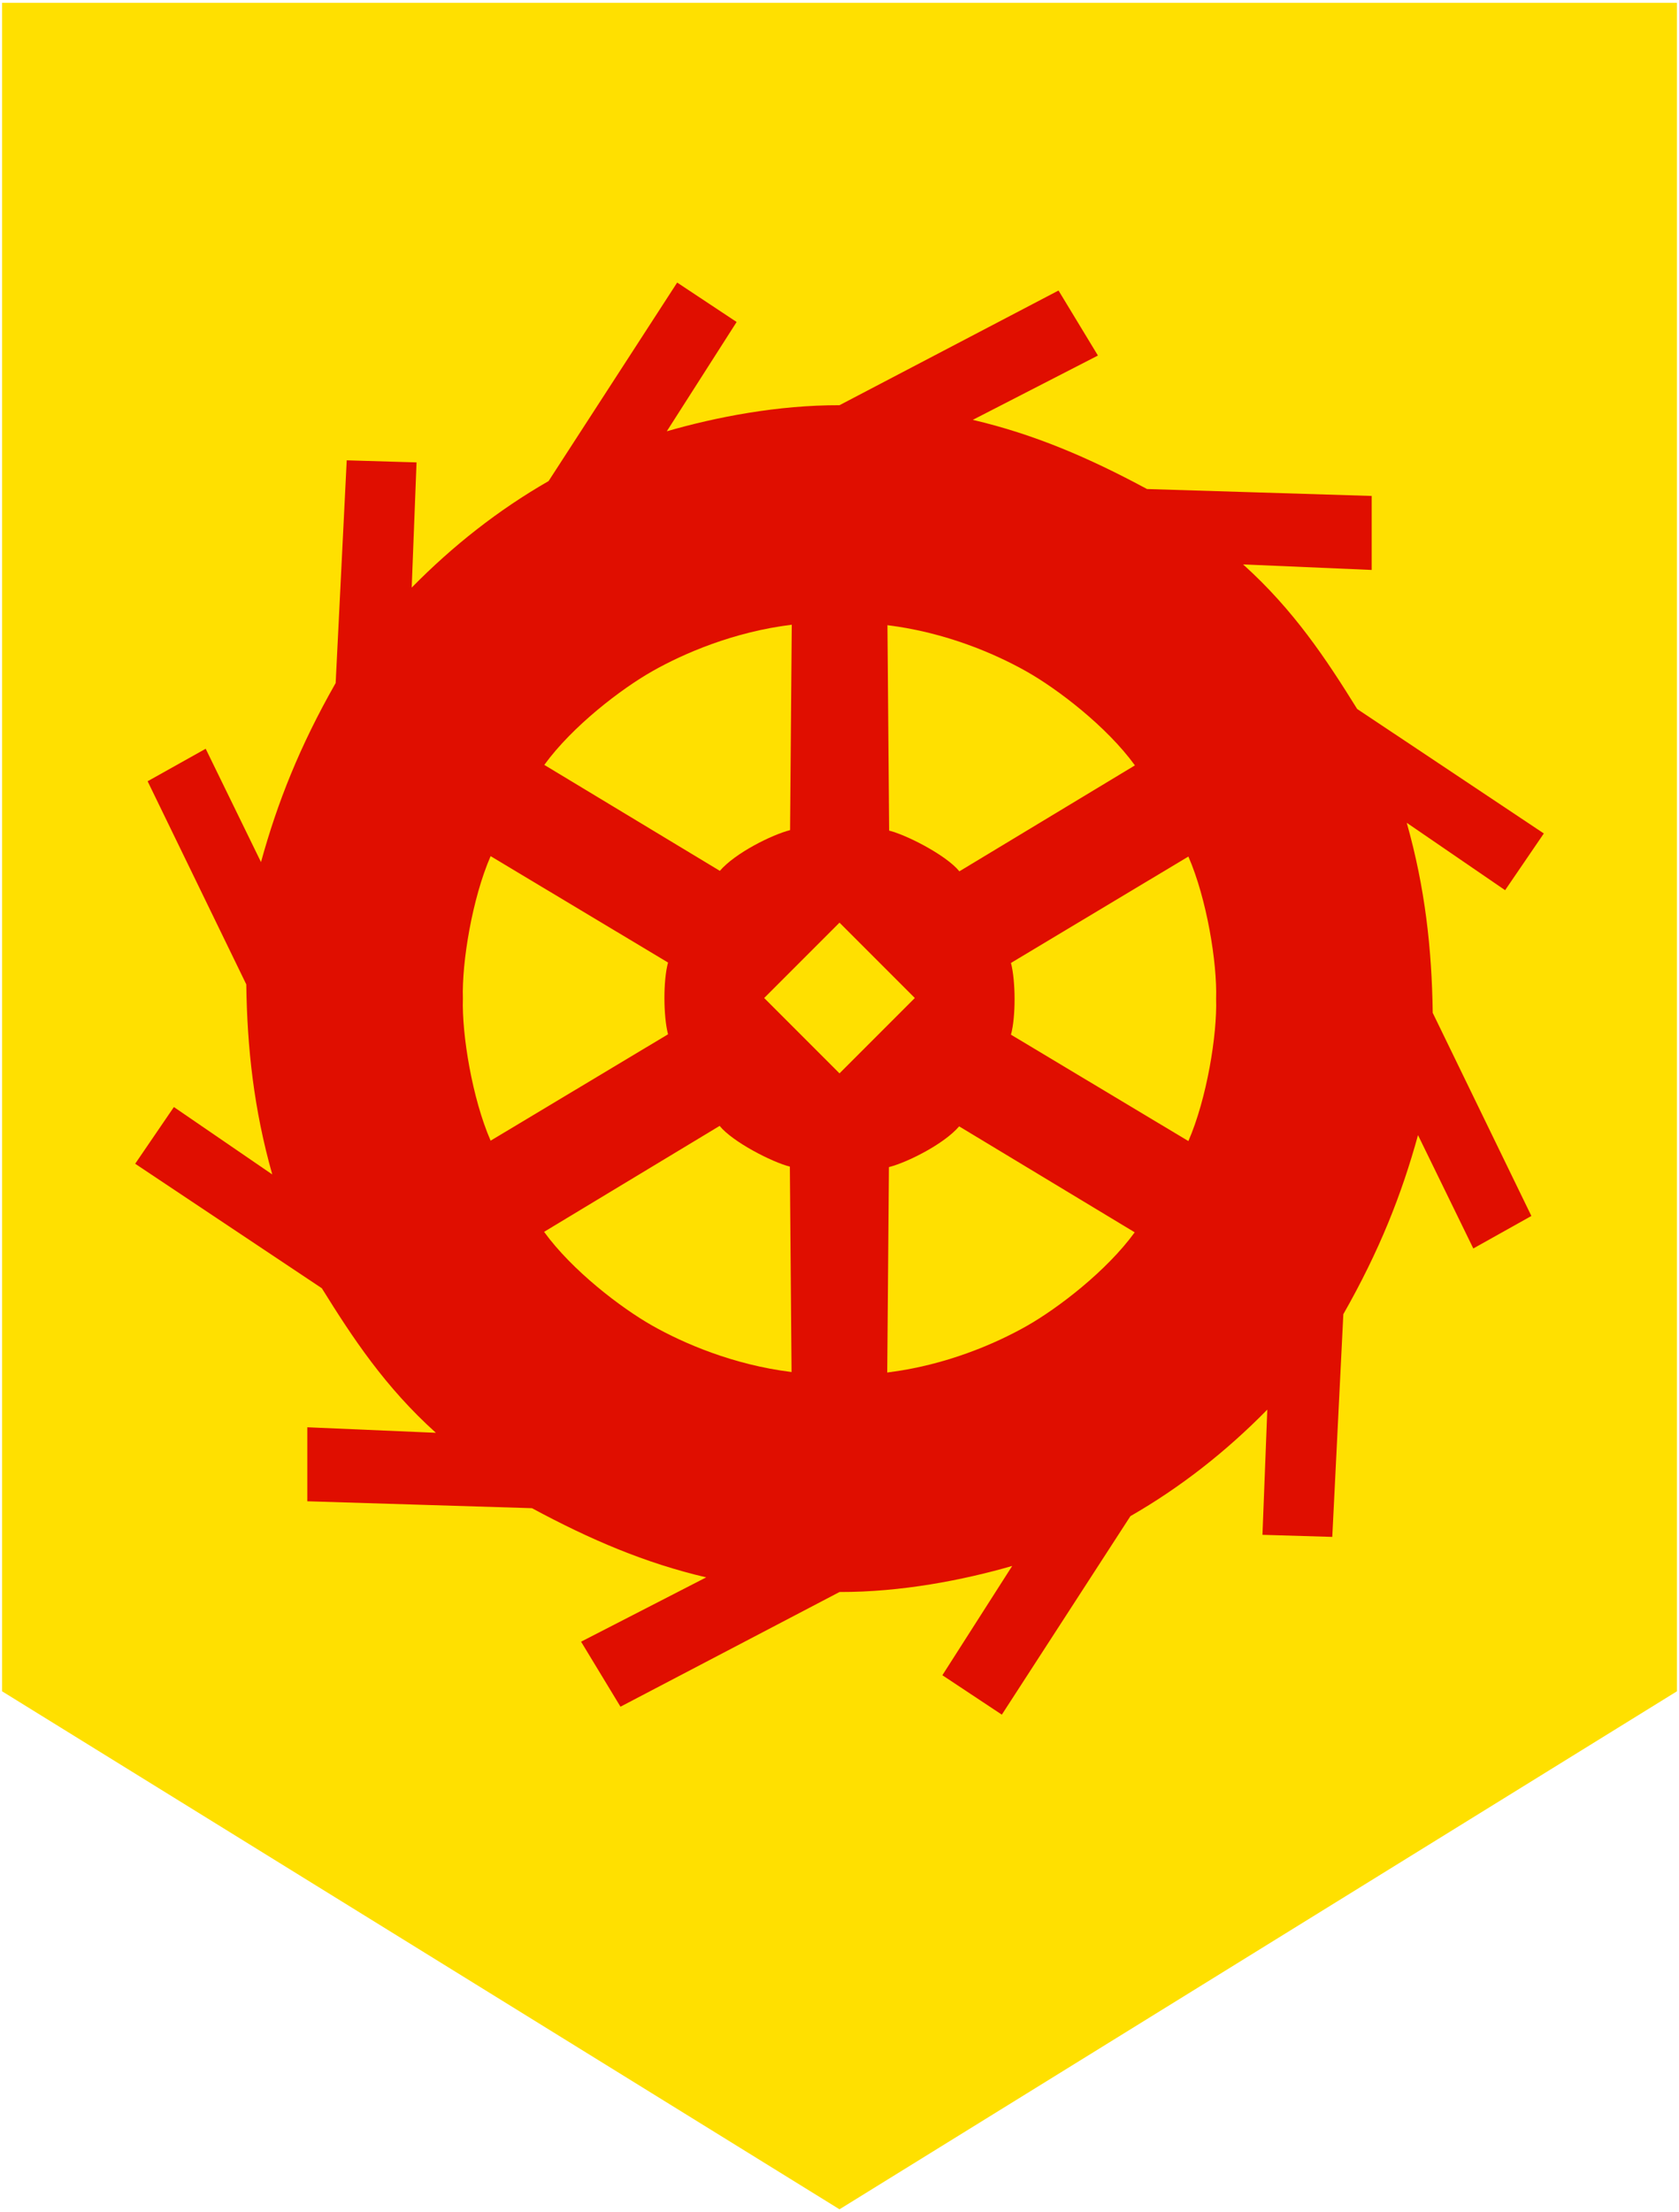 <svg width="401" height="528" viewBox="0 0 401 528" fill="none" xmlns="http://www.w3.org/2000/svg">
<g clip-path="url(#clip0)">
<path fill-rule="evenodd" clip-rule="evenodd" d="M400.5 0.673V403.741L200.5 527.392L0.5 403.741V0.673C133.833 0.673 267.167 0.673 400.5 0.673Z" fill="#FFE000"/>
<path fill-rule="evenodd" clip-rule="evenodd" d="M148.191 407.415L138.78 391.895L168.665 376.54C154.127 373.143 141.018 367.553 127.057 360.029L73.396 358.378V340.711L104.107 342.032C91.986 331.132 84.236 319.386 76.864 307.524L32.284 277.804L41.53 264.265L65.024 280.357C60.63 264.796 59.035 250.268 58.818 234.98L35.256 186.498L49.125 178.738L62.334 205.796C66.244 191.603 71.544 178.187 80.166 163.052L82.808 109.887L99.484 110.382L98.328 140.267C108.147 130.282 118.999 121.743 131.02 114.84L161.73 67.453L175.93 76.864L159.254 102.952C171.079 99.543 185.796 96.692 200.5 96.729L252.809 69.351L262.22 84.872L232.335 100.227C246.873 103.624 259.982 109.214 273.943 116.738L327.604 118.389V136.056L296.893 134.735C309.014 145.635 316.764 157.38 324.136 169.243L368.716 198.963L359.47 212.502L335.976 196.41C340.37 211.971 341.965 226.499 342.182 241.787L365.744 290.269L351.875 298.029L338.666 270.971C334.756 285.164 329.456 298.58 320.834 313.715L318.192 366.88L301.516 366.385L302.672 336.5C292.853 346.485 282.001 355.024 269.98 361.927L239.269 409.314L225.07 399.902L241.746 373.815C229.921 377.224 215.204 380.074 200.5 380.038L148.191 407.415Z" fill="#E00E00"/>
<path fill-rule="evenodd" clip-rule="evenodd" d="M218.489 238.239L200.5 220.25L182.51 238.239L200.5 256.228L218.489 238.239Z" fill="#FFE000"/>
<path fill-rule="evenodd" clip-rule="evenodd" d="M159.549 229.773L117.176 204.377C112.785 214.439 110.272 229.773 110.555 238.336C110.272 246.899 112.785 262.234 117.176 272.296L159.549 246.899C158.42 242.578 158.376 234.04 159.549 229.773Z" fill="#FFE000"/>
<path fill-rule="evenodd" clip-rule="evenodd" d="M188.695 198.164L189.1 149.128C175.145 150.849 163.275 155.995 155.819 160.216C148.364 164.437 136.706 173.347 129.997 182.593L171.924 207.887C175.595 203.608 184.404 199.245 188.695 198.164Z" fill="#FFE000"/>
<path fill-rule="evenodd" clip-rule="evenodd" d="M188.643 278.489L189.049 327.525C175.094 325.804 163.224 320.659 155.768 316.437C148.312 312.216 136.655 303.306 129.945 294.06L171.872 268.766C174.959 272.578 184.353 277.408 188.643 278.489Z" fill="#FFE000"/>
<path fill-rule="evenodd" clip-rule="evenodd" d="M241.451 246.993L283.824 272.39C288.215 262.328 290.728 246.993 290.445 238.43C290.728 229.867 288.215 214.532 283.824 204.47L241.451 229.867C242.58 234.188 242.624 242.727 241.451 246.993Z" fill="#FFE000"/>
<path fill-rule="evenodd" clip-rule="evenodd" d="M212.305 278.602L211.9 327.638C225.854 325.917 237.725 320.772 245.18 316.551C252.636 312.329 264.294 303.419 271.003 294.174L229.076 268.88C225.405 273.159 216.596 277.521 212.305 278.602Z" fill="#FFE000"/>
<path fill-rule="evenodd" clip-rule="evenodd" d="M212.357 198.278L211.951 149.242C225.906 150.962 237.776 156.108 245.232 160.329C252.688 164.551 264.345 173.461 271.055 182.706L229.128 208C226.041 204.188 216.647 199.359 212.357 198.278Z" fill="#FFE000"/>
</g>
<defs>
<clipPath id="clip0">
<rect x="0.5" y="0.673" width="400" height="526.72" fill="white"/>
</clipPath>
</defs>
</svg>
